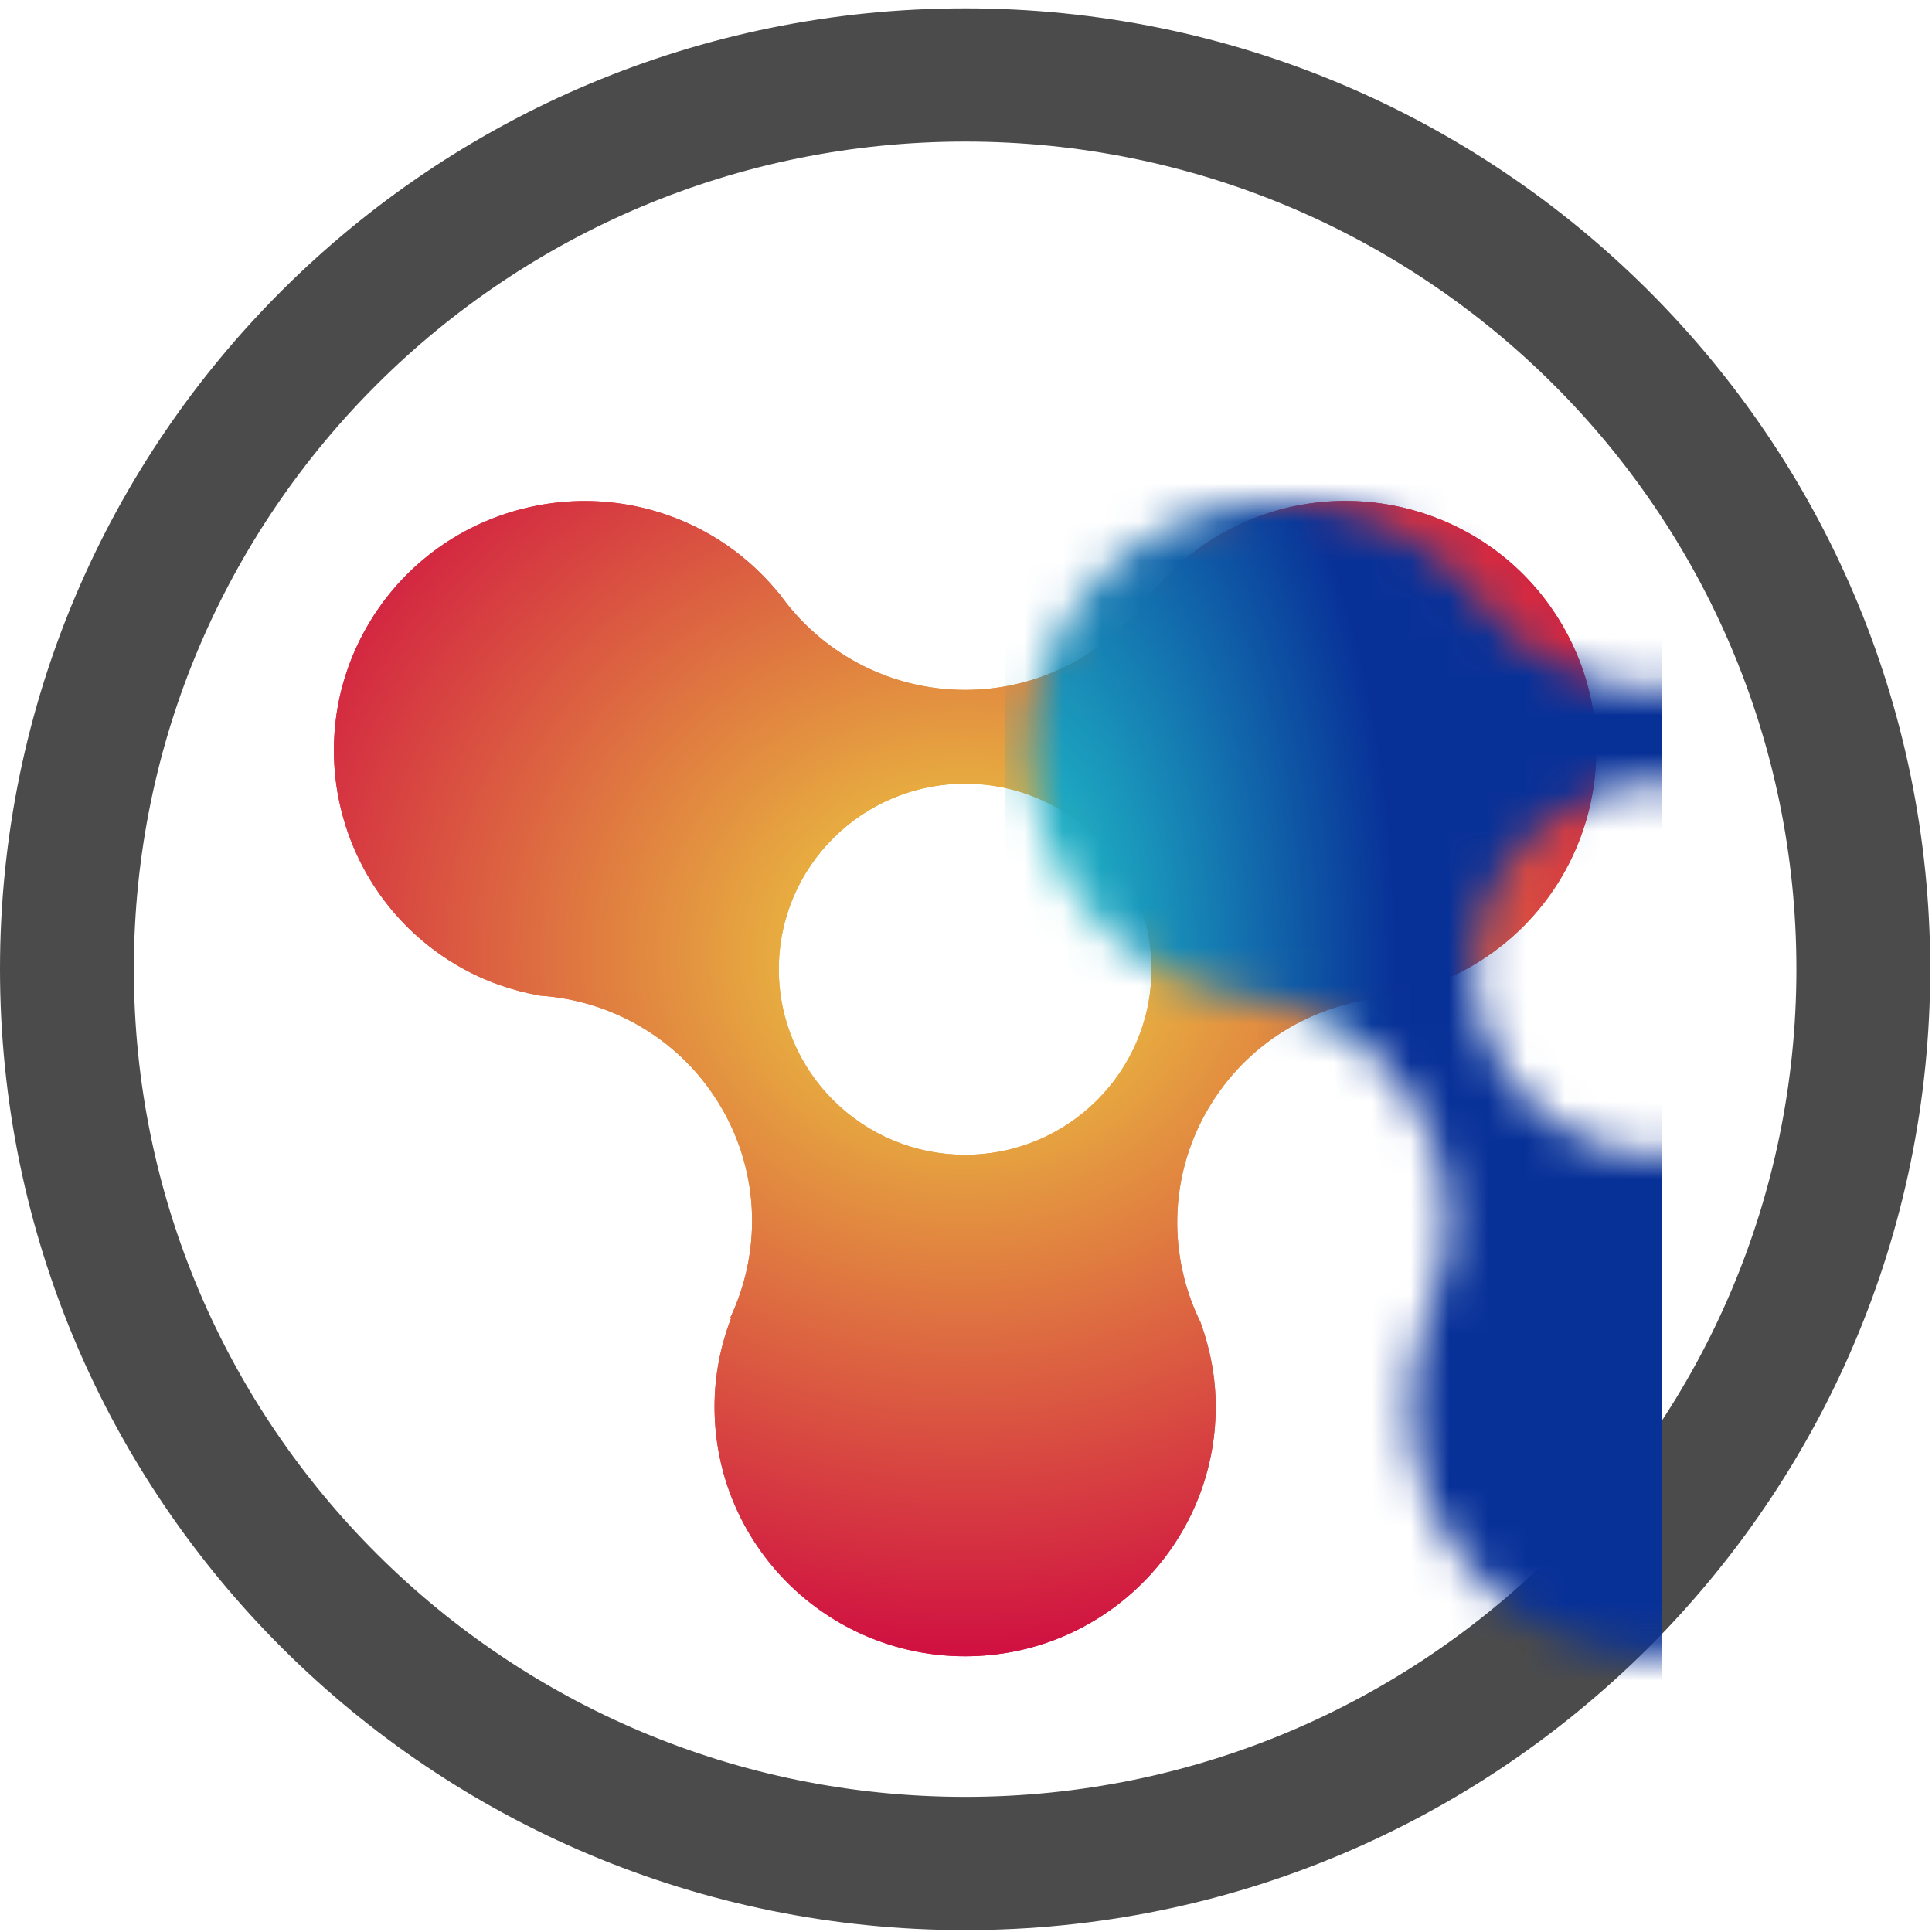 <?xml version="1.0" encoding="UTF-8" standalone="no"?>
<svg width="50px" height="50px" viewBox="0 0 50 50" version="1.1" xmlns="http://www.w3.org/2000/svg" xmlns:xlink="http://www.w3.org/1999/xlink">
    <!-- Generator: Sketch 41 (35326) - http://www.bohemiancoding.com/sketch -->
    <title>QRK</title>
    <desc>Created with Sketch.</desc>
    <defs>
        <radialGradient cx="50%" cy="40.846%" fx="50%" fy="40.846%" r="59.281%" id="radialGradient-1">
            <stop stop-color="#EEDB40" offset="0%"></stop>
            <stop stop-color="#D01141" offset="100%"></stop>
        </radialGradient>
        <path d="M32.441,4.193 C30.652,1.105 26.685,0.047 23.581,1.83 C22.877,2.235 22.284,2.756 21.799,3.35 C21.798,3.349 21.797,3.349 21.796,3.348 C20.733,4.862 18.972,5.855 16.978,5.855 C14.981,5.855 13.221,4.862 12.158,3.348 C12.157,3.349 12.154,3.35 12.153,3.351 C11.668,2.758 11.075,2.237 10.371,1.832 C7.269,0.05 3.302,1.107 1.511,4.195 C-0.28,7.283 0.784,11.232 3.886,13.015 C4.552,13.397 5.261,13.639 5.977,13.767 C7.87,13.894 9.666,14.928 10.683,16.688 C11.678,18.412 11.691,20.429 10.9,22.102 C10.907,22.107 10.913,22.113 10.92,22.117 C10.648,22.829 10.492,23.599 10.492,24.406 C10.492,27.972 13.395,30.864 16.978,30.864 C20.558,30.864 23.462,27.972 23.462,24.406 C23.462,23.64 23.318,22.909 23.071,22.226 C22.235,20.531 22.236,18.465 23.259,16.709 C24.259,14.991 26.002,13.973 27.849,13.816 C27.85,13.807 27.852,13.799 27.853,13.791 C28.611,13.67 29.362,13.419 30.067,13.014 C33.169,11.23 34.232,7.281 32.441,4.193 Z M16.978,17.885 C14.314,17.885 12.156,15.734 12.156,13.083 C12.156,10.432 14.314,8.282 16.978,8.282 C19.64,8.282 21.8,10.432 21.8,13.083 C21.8,15.734 19.64,17.885 16.978,17.885 Z" id="path-2"></path>
        <radialGradient cx="0%" cy="40.359%" fx="0%" fy="40.359%" r="59.641%" id="radialGradient-4">
            <stop stop-color="#24D2D0" offset="0%"></stop>
            <stop stop-color="#083198" offset="100%"></stop>
        </radialGradient>
        <filter x="-50%" y="-50%" width="200%" height="200%" filterUnits="objectBoundingBox" id="filter-5">
            <feGaussianBlur stdDeviation="3" in="SourceGraphic"></feGaussianBlur>
        </filter>
    </defs>
    <g id="Page-1" stroke="none" stroke-width="1" fill="none" fill-rule="evenodd">
        <g id="QRK">
            <g>
                <path d="M24.98,0.216 C11.182,0.216 0,11.348 0,25.08 C0,38.813 11.183,49.951 24.98,49.951 C38.77,49.951 49.954,38.813 49.954,25.08 C49.954,11.348 38.77,0.216 24.98,0.216 Z M24.98,46.503 C13.096,46.503 3.464,36.909 3.464,25.08 C3.464,13.252 13.096,3.664 24.98,3.664 C36.857,3.664 46.491,13.252 46.491,25.08 C46.491,36.909 36.857,46.503 24.98,46.503 Z" id="Shape" fill="#4B4B4B"></path>
                <path d="M40.441,16.193 C38.652,13.105 34.685,12.047 31.581,13.83 C30.877,14.235 30.284,14.756 29.799,15.35 C29.798,15.349 29.797,15.349 29.796,15.348 C28.733,16.862 26.972,17.855 24.978,17.855 C22.981,17.855 21.221,16.862 20.158,15.348 C20.157,15.349 20.154,15.35 20.153,15.351 C19.668,14.758 19.075,14.237 18.371,13.832 C15.269,12.05 11.302,13.107 9.511,16.195 C7.72,19.283 8.784,23.232 11.886,25.015 C12.552,25.397 13.261,25.639 13.977,25.767 C15.87,25.894 17.666,26.928 18.683,28.688 C19.678,30.412 19.691,32.429 18.9,34.102 C18.907,34.107 18.913,34.113 18.92,34.117 C18.648,34.829 18.492,35.599 18.492,36.406 C18.492,39.972 21.395,42.864 24.978,42.864 C28.558,42.864 31.462,39.972 31.462,36.406 C31.462,35.64 31.318,34.909 31.071,34.226 C30.235,32.531 30.236,30.465 31.259,28.709 C32.259,26.991 34.002,25.973 35.849,25.816 C35.85,25.807 35.852,25.799 35.853,25.791 C36.611,25.67 37.362,25.419 38.067,25.014 C41.169,23.23 42.232,19.281 40.441,16.193 Z M24.978,29.885 C22.314,29.885 20.156,27.734 20.156,25.083 C20.156,22.432 22.314,20.282 24.978,20.282 C27.64,20.282 29.8,22.432 29.8,25.083 C29.8,27.734 27.64,29.885 24.978,29.885 Z" id="Shape" fill="url(#radialGradient-1)"></path>
                <g id="Rectangle" transform="translate(8, 12)">
                    <mask id="mask-3" fill="white">
                        <use xlink:href="#path-2"></use>
                    </mask>
                    <use id="Mask" fill="url(#radialGradient-1)" xlink:href="#path-2"></use>
                    <rect fill="url(#radialGradient-4)" filter="url(#filter-5)" mask="url(#mask-3)" x="18" y="0" width="17" height="32"></rect>
                </g>
            </g>
        </g>
    </g>
</svg>